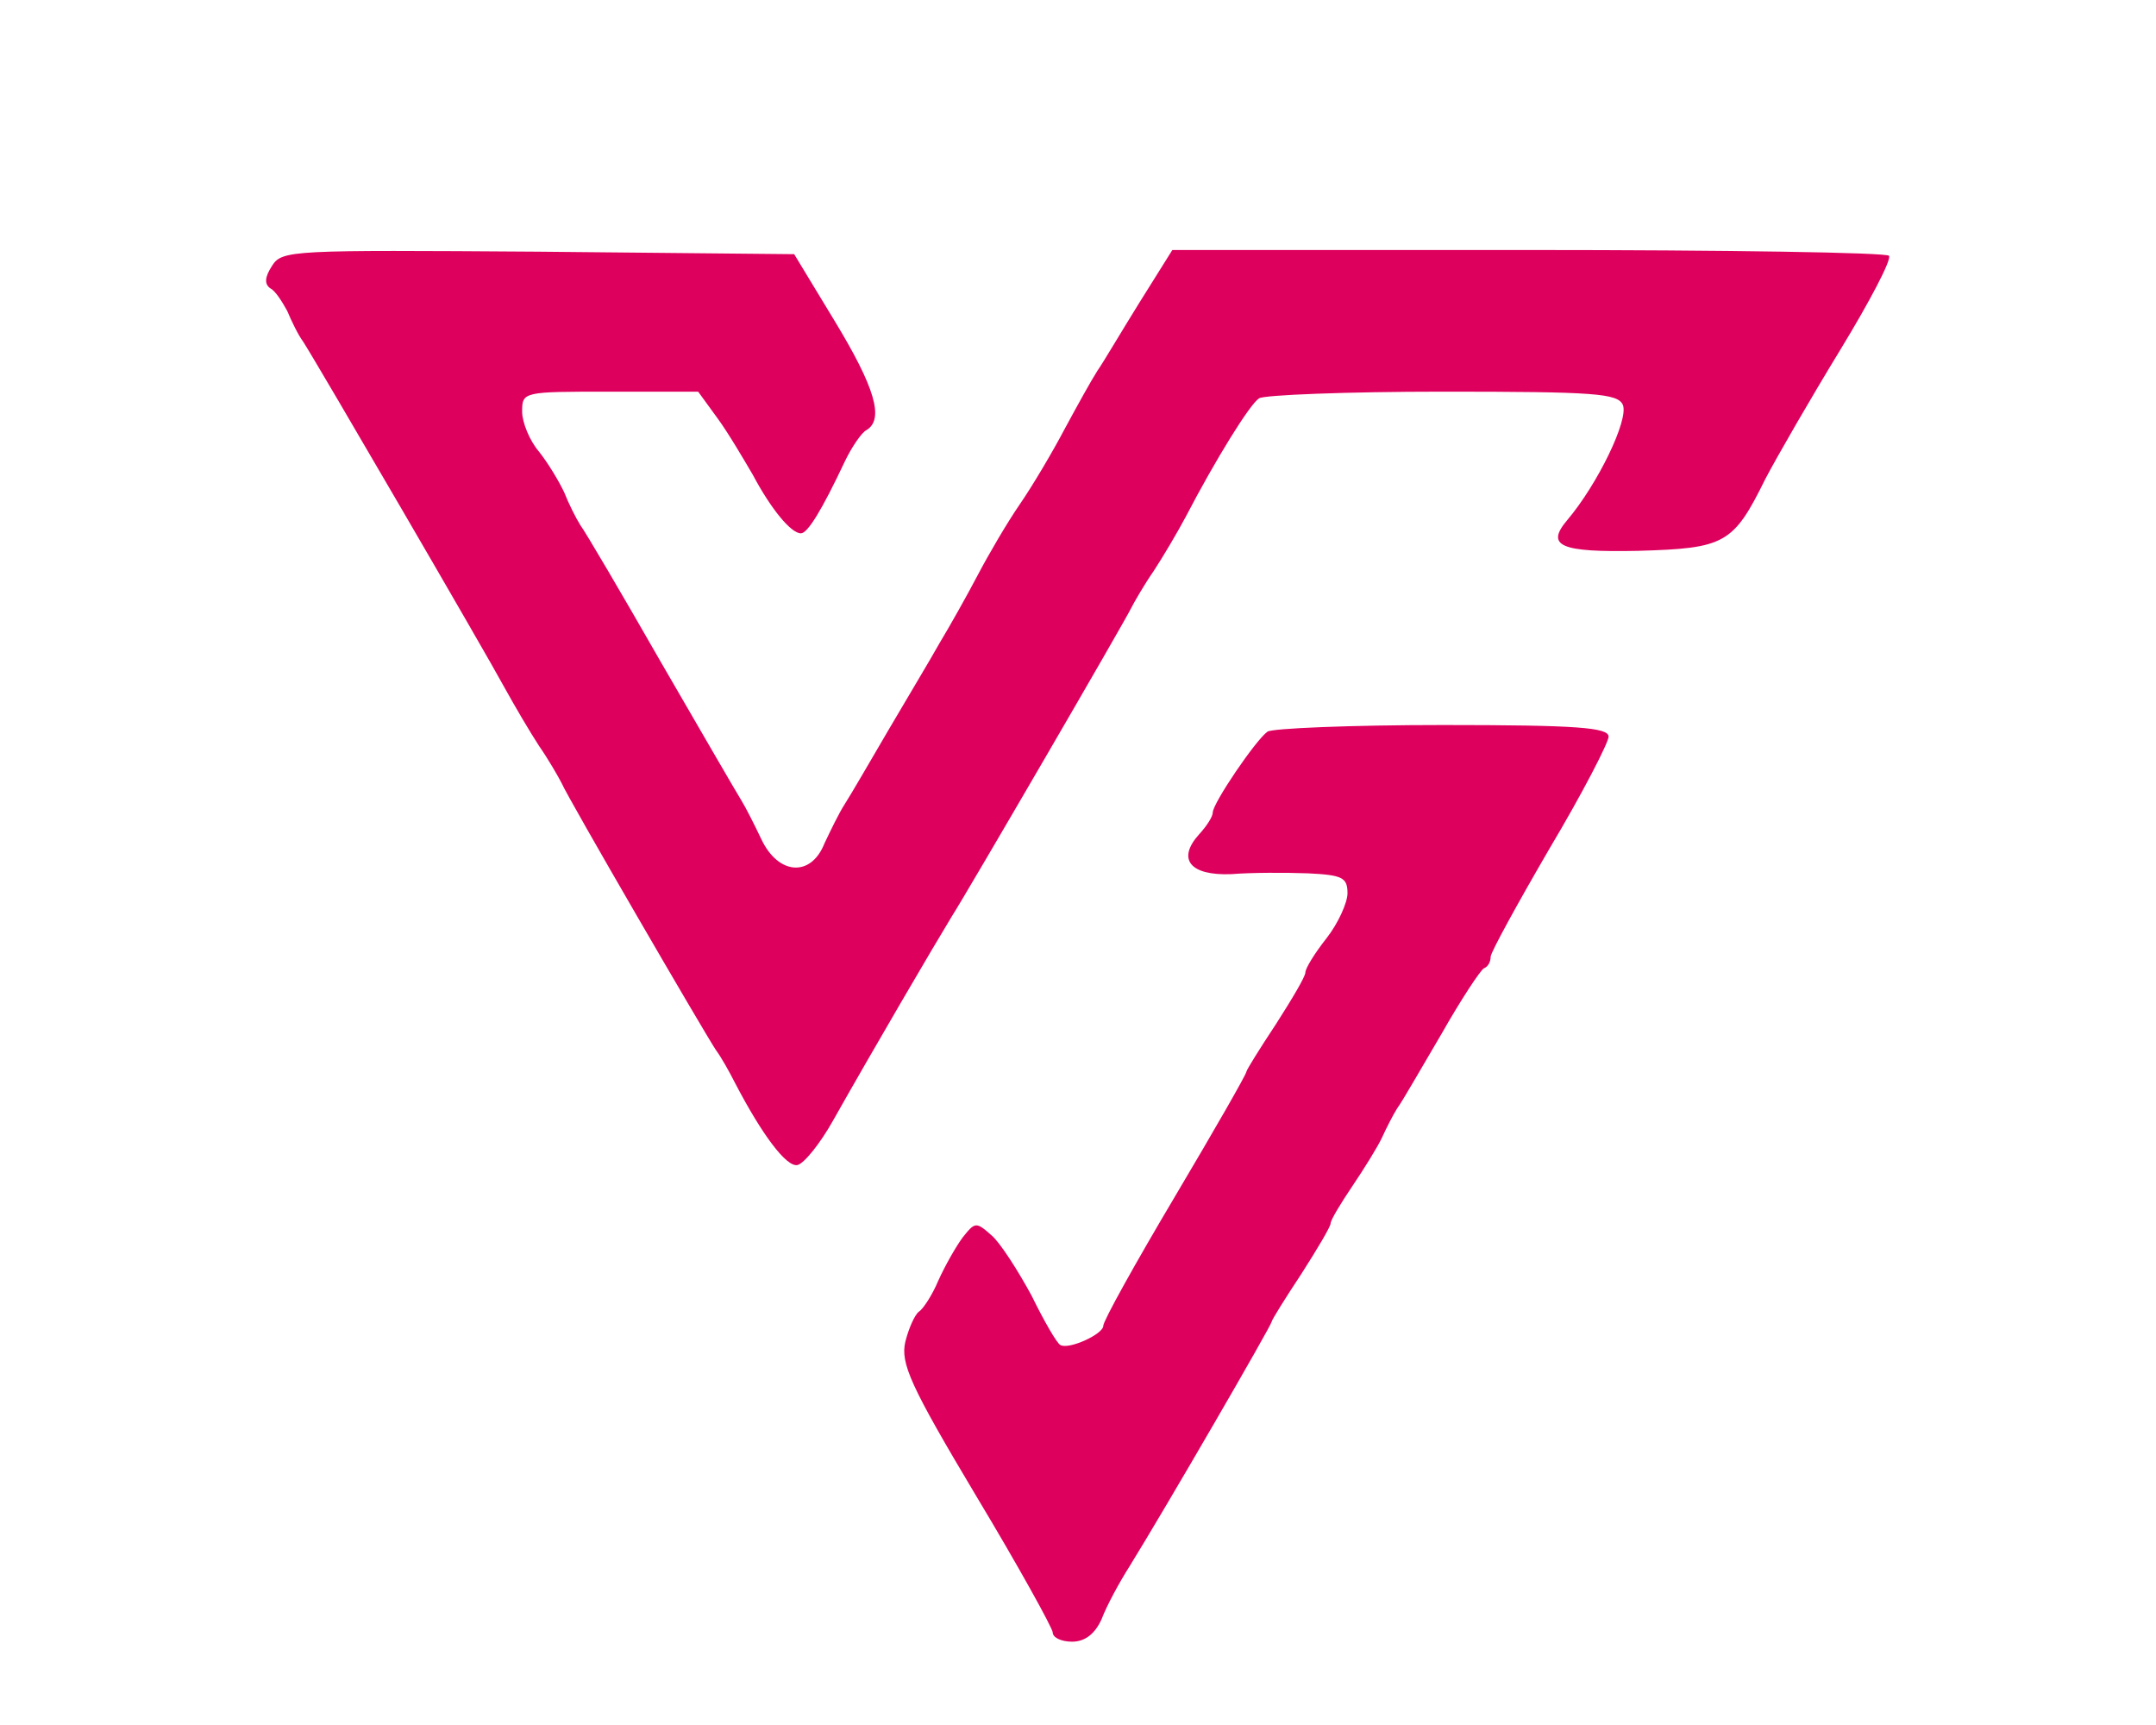 <svg xmlns="http://www.w3.org/2000/svg" width="50" height="40" viewBox="0 0 50 40" fill="none">
  <path d="M6.309 6.164C6.133 6.435 6.133 6.589 6.269 6.686C6.387 6.744 6.543 6.995 6.66 7.208C6.758 7.44 6.914 7.768 7.031 7.923C7.344 8.406 11.25 15.111 11.699 15.942C11.934 16.367 12.285 16.966 12.5 17.295C12.715 17.604 12.949 18.01 13.027 18.164C13.164 18.493 16.309 23.903 16.602 24.348C16.719 24.502 16.914 24.85 17.051 25.121C17.676 26.319 18.242 27.072 18.496 27.015C18.652 26.976 19.023 26.512 19.316 25.99C20.254 24.328 21.68 21.894 22.07 21.256C22.441 20.676 26.094 14.396 26.23 14.106C26.309 13.952 26.543 13.546 26.758 13.237C26.973 12.908 27.305 12.348 27.5 11.981C28.184 10.667 28.984 9.372 29.199 9.237C29.297 9.159 31.23 9.082 33.457 9.082C36.992 9.082 37.52 9.121 37.637 9.391C37.773 9.739 37.051 11.227 36.348 12.058C35.84 12.657 36.172 12.812 37.988 12.773C40 12.715 40.195 12.618 40.938 11.111C41.211 10.589 41.992 9.237 42.676 8.116C43.359 6.995 43.867 6.029 43.809 5.932C43.77 5.855 40 5.797 35.449 5.797H27.188L26.426 7.014C26.016 7.671 25.586 8.406 25.449 8.599C25.312 8.812 24.98 9.411 24.688 9.952C24.414 10.473 23.945 11.266 23.652 11.691C23.359 12.116 22.93 12.85 22.676 13.333C22.422 13.816 22.031 14.512 21.797 14.899C21.582 15.285 21.035 16.193 20.605 16.927C20.176 17.662 19.727 18.435 19.59 18.647C19.453 18.86 19.258 19.266 19.121 19.555C18.809 20.348 18.047 20.29 17.656 19.459C17.5 19.13 17.285 18.705 17.188 18.551C17.09 18.396 16.25 16.947 15.332 15.362C14.414 13.758 13.574 12.329 13.457 12.174C13.359 12.019 13.184 11.671 13.086 11.42C12.969 11.169 12.715 10.744 12.5 10.473C12.285 10.222 12.109 9.797 12.109 9.546C12.109 9.082 12.129 9.082 14.141 9.082H16.191L16.641 9.7C16.895 10.048 17.246 10.647 17.461 11.014C17.871 11.787 18.34 12.367 18.574 12.367C18.73 12.367 19.062 11.826 19.59 10.705C19.746 10.377 19.98 10.029 20.098 9.971C20.508 9.72 20.293 8.985 19.355 7.44L18.418 5.894L12.48 5.836C6.758 5.797 6.543 5.797 6.309 6.164Z" fill="#DE005D"/>
  <path d="M29.395 16.966C29.121 17.159 28.125 18.628 28.125 18.841C28.125 18.937 27.988 19.15 27.812 19.343C27.285 19.923 27.598 20.309 28.555 20.27C29.023 20.232 29.805 20.232 30.332 20.251C31.133 20.29 31.25 20.348 31.25 20.715C31.25 20.927 31.035 21.411 30.762 21.758C30.488 22.106 30.273 22.454 30.273 22.551C30.273 22.647 29.961 23.169 29.59 23.749C29.219 24.309 28.906 24.812 28.906 24.85C28.906 24.908 28.164 26.203 27.246 27.749C26.328 29.295 25.586 30.628 25.586 30.744C25.586 30.937 24.785 31.304 24.59 31.188C24.512 31.15 24.219 30.647 23.926 30.048C23.613 29.469 23.203 28.831 23.008 28.657C22.637 28.328 22.617 28.328 22.324 28.696C22.168 28.908 21.914 29.353 21.758 29.701C21.621 30.029 21.406 30.358 21.309 30.416C21.211 30.493 21.074 30.802 20.996 31.111C20.879 31.613 21.113 32.135 22.637 34.686C23.613 36.309 24.414 37.758 24.414 37.855C24.414 37.971 24.609 38.068 24.863 38.068C25.156 38.068 25.391 37.894 25.547 37.546C25.664 37.237 25.957 36.696 26.191 36.328C27.051 34.937 29.492 30.725 29.492 30.647C29.492 30.609 29.805 30.106 30.176 29.546C30.547 28.966 30.859 28.444 30.859 28.367C30.859 28.29 31.094 27.903 31.367 27.498C31.641 27.092 31.953 26.589 32.051 26.377C32.148 26.164 32.305 25.855 32.402 25.701C32.52 25.546 32.969 24.754 33.438 23.961C33.887 23.169 34.336 22.493 34.414 22.454C34.512 22.416 34.57 22.299 34.57 22.184C34.57 22.087 35.195 20.947 35.938 19.672C36.699 18.396 37.305 17.217 37.305 17.082C37.305 16.87 36.582 16.812 33.457 16.812C31.328 16.812 29.492 16.889 29.395 16.966Z" fill="#DE005D"/>
</svg>